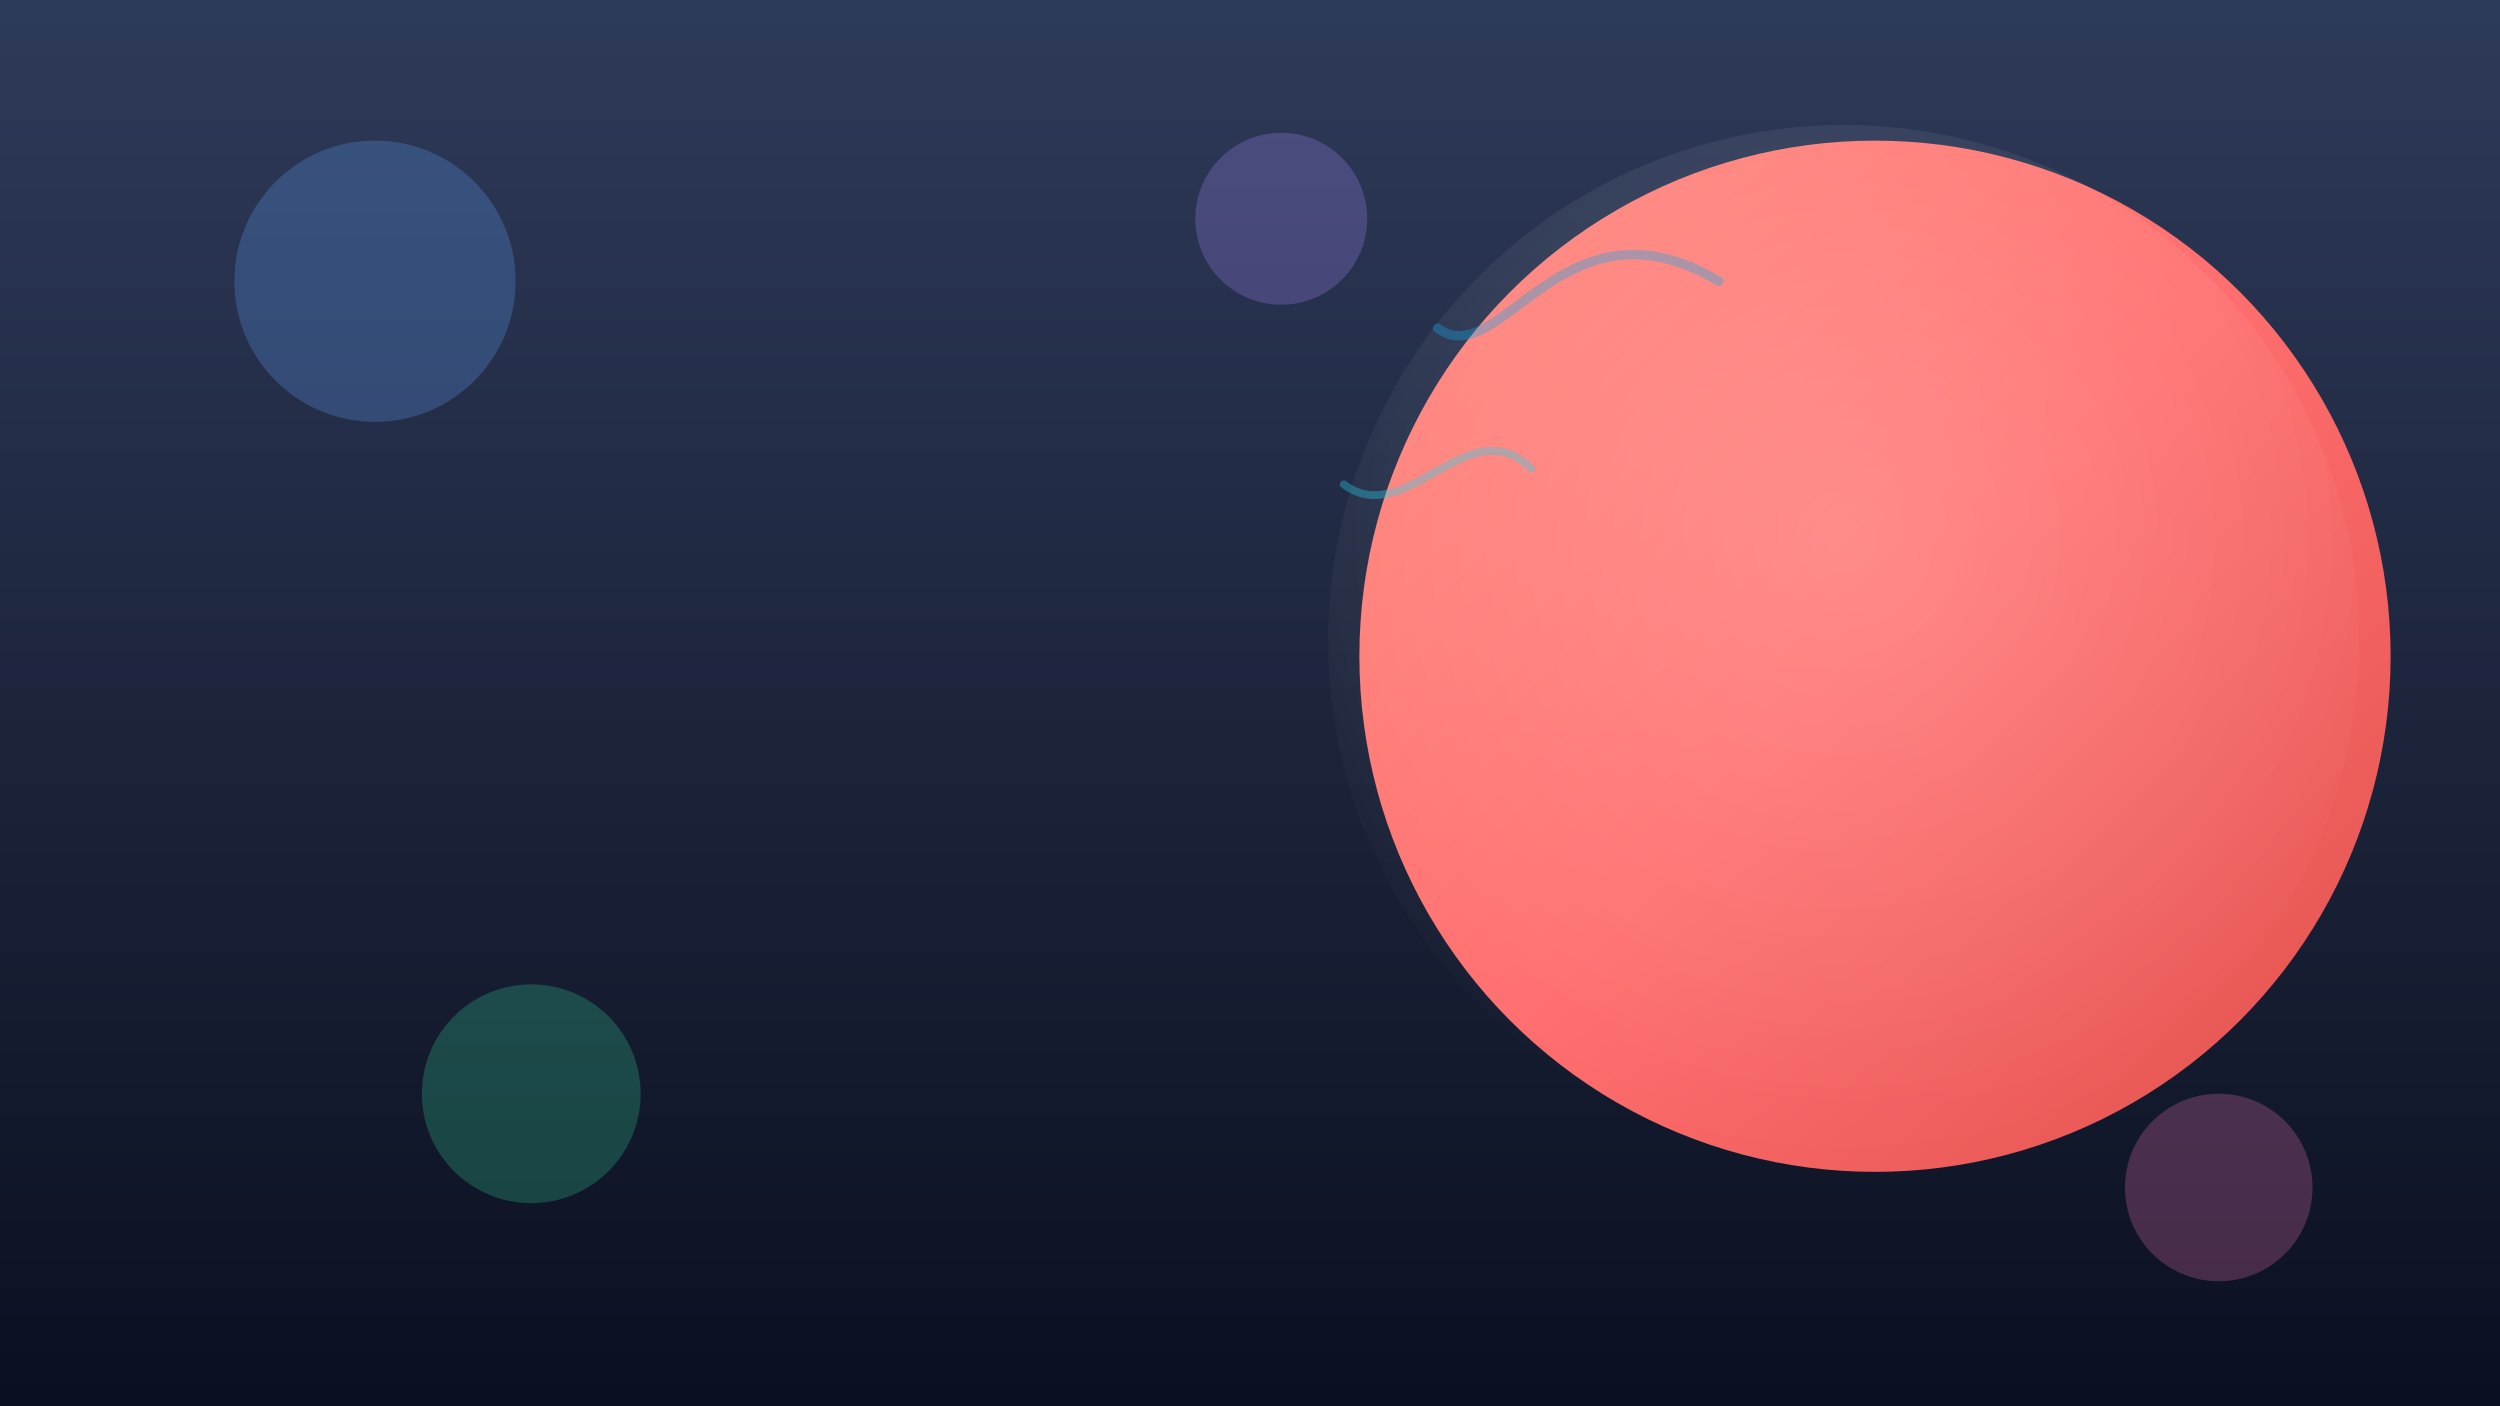 <svg xmlns="http://www.w3.org/2000/svg" viewBox="0 0 1600 900" width="1600" height="900" role="img" aria-label="Abstract hero background">
  <defs>
    <linearGradient id="g1" x1="0" x2="1" y1="0" y2="1">
      <stop offset="0%" stop-color="#FF8A80" />
      <stop offset="50%" stop-color="#FF6E6E" />
      <stop offset="100%" stop-color="#E0514D" />
    </linearGradient>
    <radialGradient id="glow" cx="50%" cy="40%" r="60%">
      <stop offset="0%" stop-color="#ffffff" stop-opacity="0.18" />
      <stop offset="70%" stop-color="#ffffff" stop-opacity="0.06" />
      <stop offset="100%" stop-color="#ffffff" stop-opacity="0" />
    </radialGradient>
    <linearGradient id="g2" x1="0" x2="0" y1="0" y2="1">
      <stop offset="0%" stop-color="#2E3A59" />
      <stop offset="100%" stop-color="#0B1020" />
    </linearGradient>
    <filter id="soft" x="-20%" y="-20%" width="140%" height="140%">
      <feGaussianBlur in="SourceGraphic" stdDeviation="12" />
    </filter>
  </defs>
  <rect x="0" y="0" width="1600" height="900" fill="url(#g2)"/>
  <circle cx="1200" cy="420" r="330" fill="url(#g1)"/>
  <circle cx="1180" cy="410" r="330" fill="url(#glow)"/>
  <g opacity="0.25" filter="url(#soft)">
    <circle cx="240" cy="180" r="90" fill="#60A5FA"/>
    <circle cx="340" cy="700" r="70" fill="#34D399"/>
    <circle cx="820" cy="140" r="55" fill="#A78BFA"/>
    <circle cx="1420" cy="760" r="60" fill="#F472B6"/>
  </g>
  <g opacity="0.35">
    <path d="M1100,180 C1000,120 960,240 920,210" stroke="#0EA5E9" stroke-width="6" fill="none" stroke-linecap="round"/>
    <path d="M980,300 C940,260 900,340 860,310" stroke="#22D3EE" stroke-width="5" fill="none" stroke-linecap="round"/>
  </g>
</svg>

